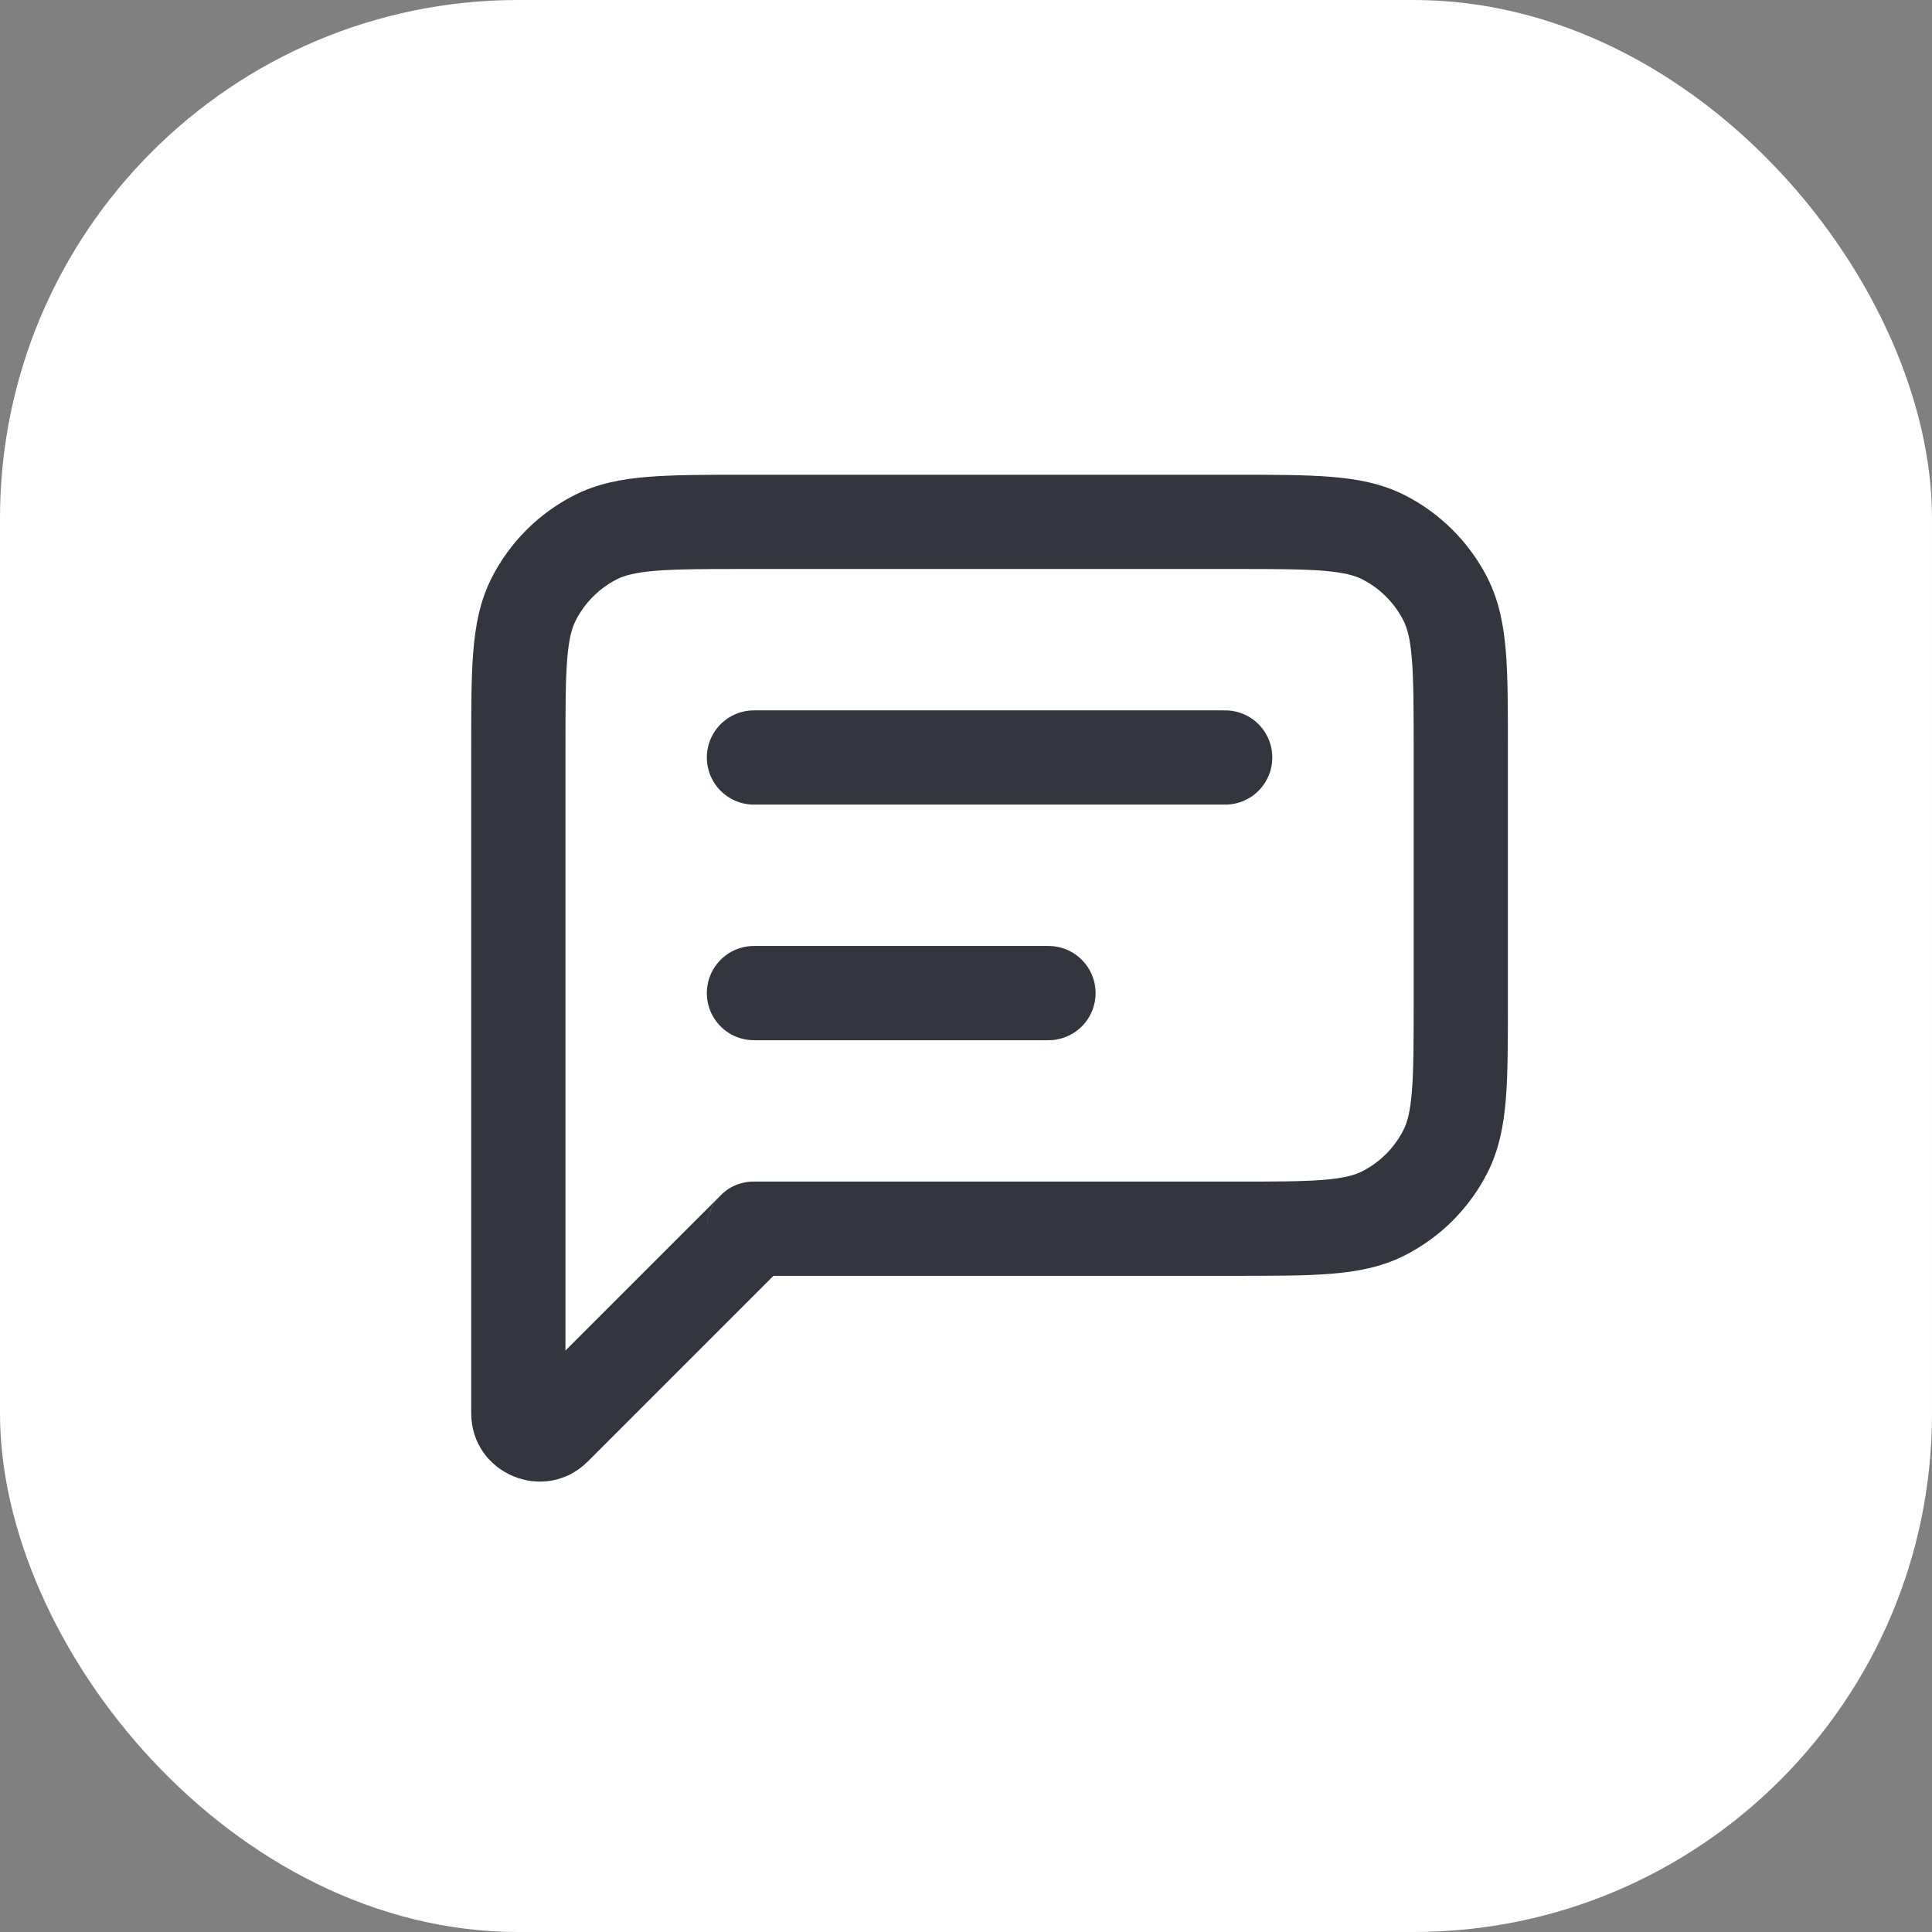 <svg width="41" height="41" viewBox="0 0 41 41" fill="none" xmlns="http://www.w3.org/2000/svg">
<rect x="0" y="0" width="41" height="41" fill="#808080" stroke="none"/>
<rect width="41" height="41" rx="11" fill="white"/>
<path d="M11.327 12.713L12.218 13.167L11.327 12.713ZM11.768 30.307L12.475 31.014H12.475L11.768 30.307ZM29.362 25.748L28.908 24.857L29.362 25.748ZM30.673 24.437L29.782 23.983L29.782 23.983L30.673 24.437ZM30.673 12.713L29.782 13.167L29.782 13.167L30.673 12.713ZM29.362 11.402L29.816 10.511V10.511L29.362 11.402ZM12.638 11.402L13.092 12.293L12.638 11.402ZM16 26.075L15.293 25.368L16 26.075ZM12 15.875C12 15.019 12.001 14.436 12.037 13.986C12.073 13.548 12.138 13.324 12.218 13.167L10.436 12.259C10.188 12.745 10.09 13.261 10.044 13.823C9.999 14.374 10 15.052 10 15.875H12ZM12 26.075V15.875H10V26.075H12ZM11 25.075H11V27.075H11V25.075ZM10 26.075V29.989H12V26.075H10ZM10 29.989C10 31.281 11.562 31.928 12.475 31.014L11.061 29.6C11.407 29.254 12 29.499 12 29.989H10ZM12.475 31.014L16.707 26.782L15.293 25.368L11.061 29.6L12.475 31.014ZM26.2 25.075H16V27.075H26.2V25.075ZM28.908 24.857C28.752 24.937 28.527 25.002 28.089 25.038C27.639 25.075 27.056 25.075 26.2 25.075V27.075C27.023 27.075 27.701 27.076 28.252 27.031C28.814 26.985 29.331 26.887 29.816 26.639L28.908 24.857ZM29.782 23.983C29.59 24.36 29.284 24.666 28.908 24.857L29.816 26.639C30.569 26.256 31.18 25.644 31.564 24.891L29.782 23.983ZM30 21.275C30 22.132 29.999 22.714 29.962 23.164C29.927 23.603 29.862 23.827 29.782 23.983L31.564 24.891C31.811 24.406 31.91 23.889 31.956 23.327C32.001 22.777 32 22.099 32 21.275H30ZM30 15.875V21.275H32V15.875H30ZM29.782 13.167C29.862 13.324 29.927 13.548 29.962 13.986C29.999 14.436 30 15.019 30 15.875H32C32 15.052 32.001 14.374 31.956 13.823C31.91 13.261 31.811 12.745 31.564 12.259L29.782 13.167ZM28.908 12.293C29.284 12.485 29.59 12.791 29.782 13.167L31.564 12.259C31.18 11.507 30.569 10.895 29.816 10.511L28.908 12.293ZM26.2 12.075C27.056 12.075 27.639 12.076 28.089 12.113C28.527 12.149 28.752 12.214 28.908 12.293L29.816 10.511C29.331 10.264 28.814 10.165 28.252 10.12C27.701 10.075 27.023 10.075 26.2 10.075V12.075ZM15.8 12.075H26.2V10.075H15.8V12.075ZM13.092 12.293C13.248 12.214 13.472 12.149 13.911 12.113C14.361 12.076 14.943 12.075 15.8 12.075V10.075C14.976 10.075 14.298 10.075 13.748 10.12C13.186 10.165 12.669 10.264 12.184 10.511L13.092 12.293ZM12.218 13.167C12.409 12.791 12.716 12.485 13.092 12.293L12.184 10.511C11.431 10.895 10.819 11.507 10.436 12.259L12.218 13.167ZM17 26.075C17 26.558 16.62 27.075 16 27.075V25.075C15.38 25.075 15 25.593 15 26.075H17ZM11 27.075C10.447 27.075 10 26.628 10 26.075H12C12 25.523 11.552 25.075 11 25.075V27.075ZM16.707 26.782C16.892 26.598 17 26.344 17 26.075H15C15 25.807 15.108 25.553 15.293 25.368L16.707 26.782ZM10 26.075C10 26.628 10.447 27.075 11 27.075V25.075C11.552 25.075 12 25.523 12 26.075H10Z" fill="#33363F"/>
<path d="M16 16.075L26 16.075" stroke="#33363F" stroke-width="2" stroke-linecap="round" stroke-linejoin="round"/>
<path d="M16 21.075H22.25" stroke="#33363F" stroke-width="2" stroke-linecap="round" stroke-linejoin="round"/>
</svg>
